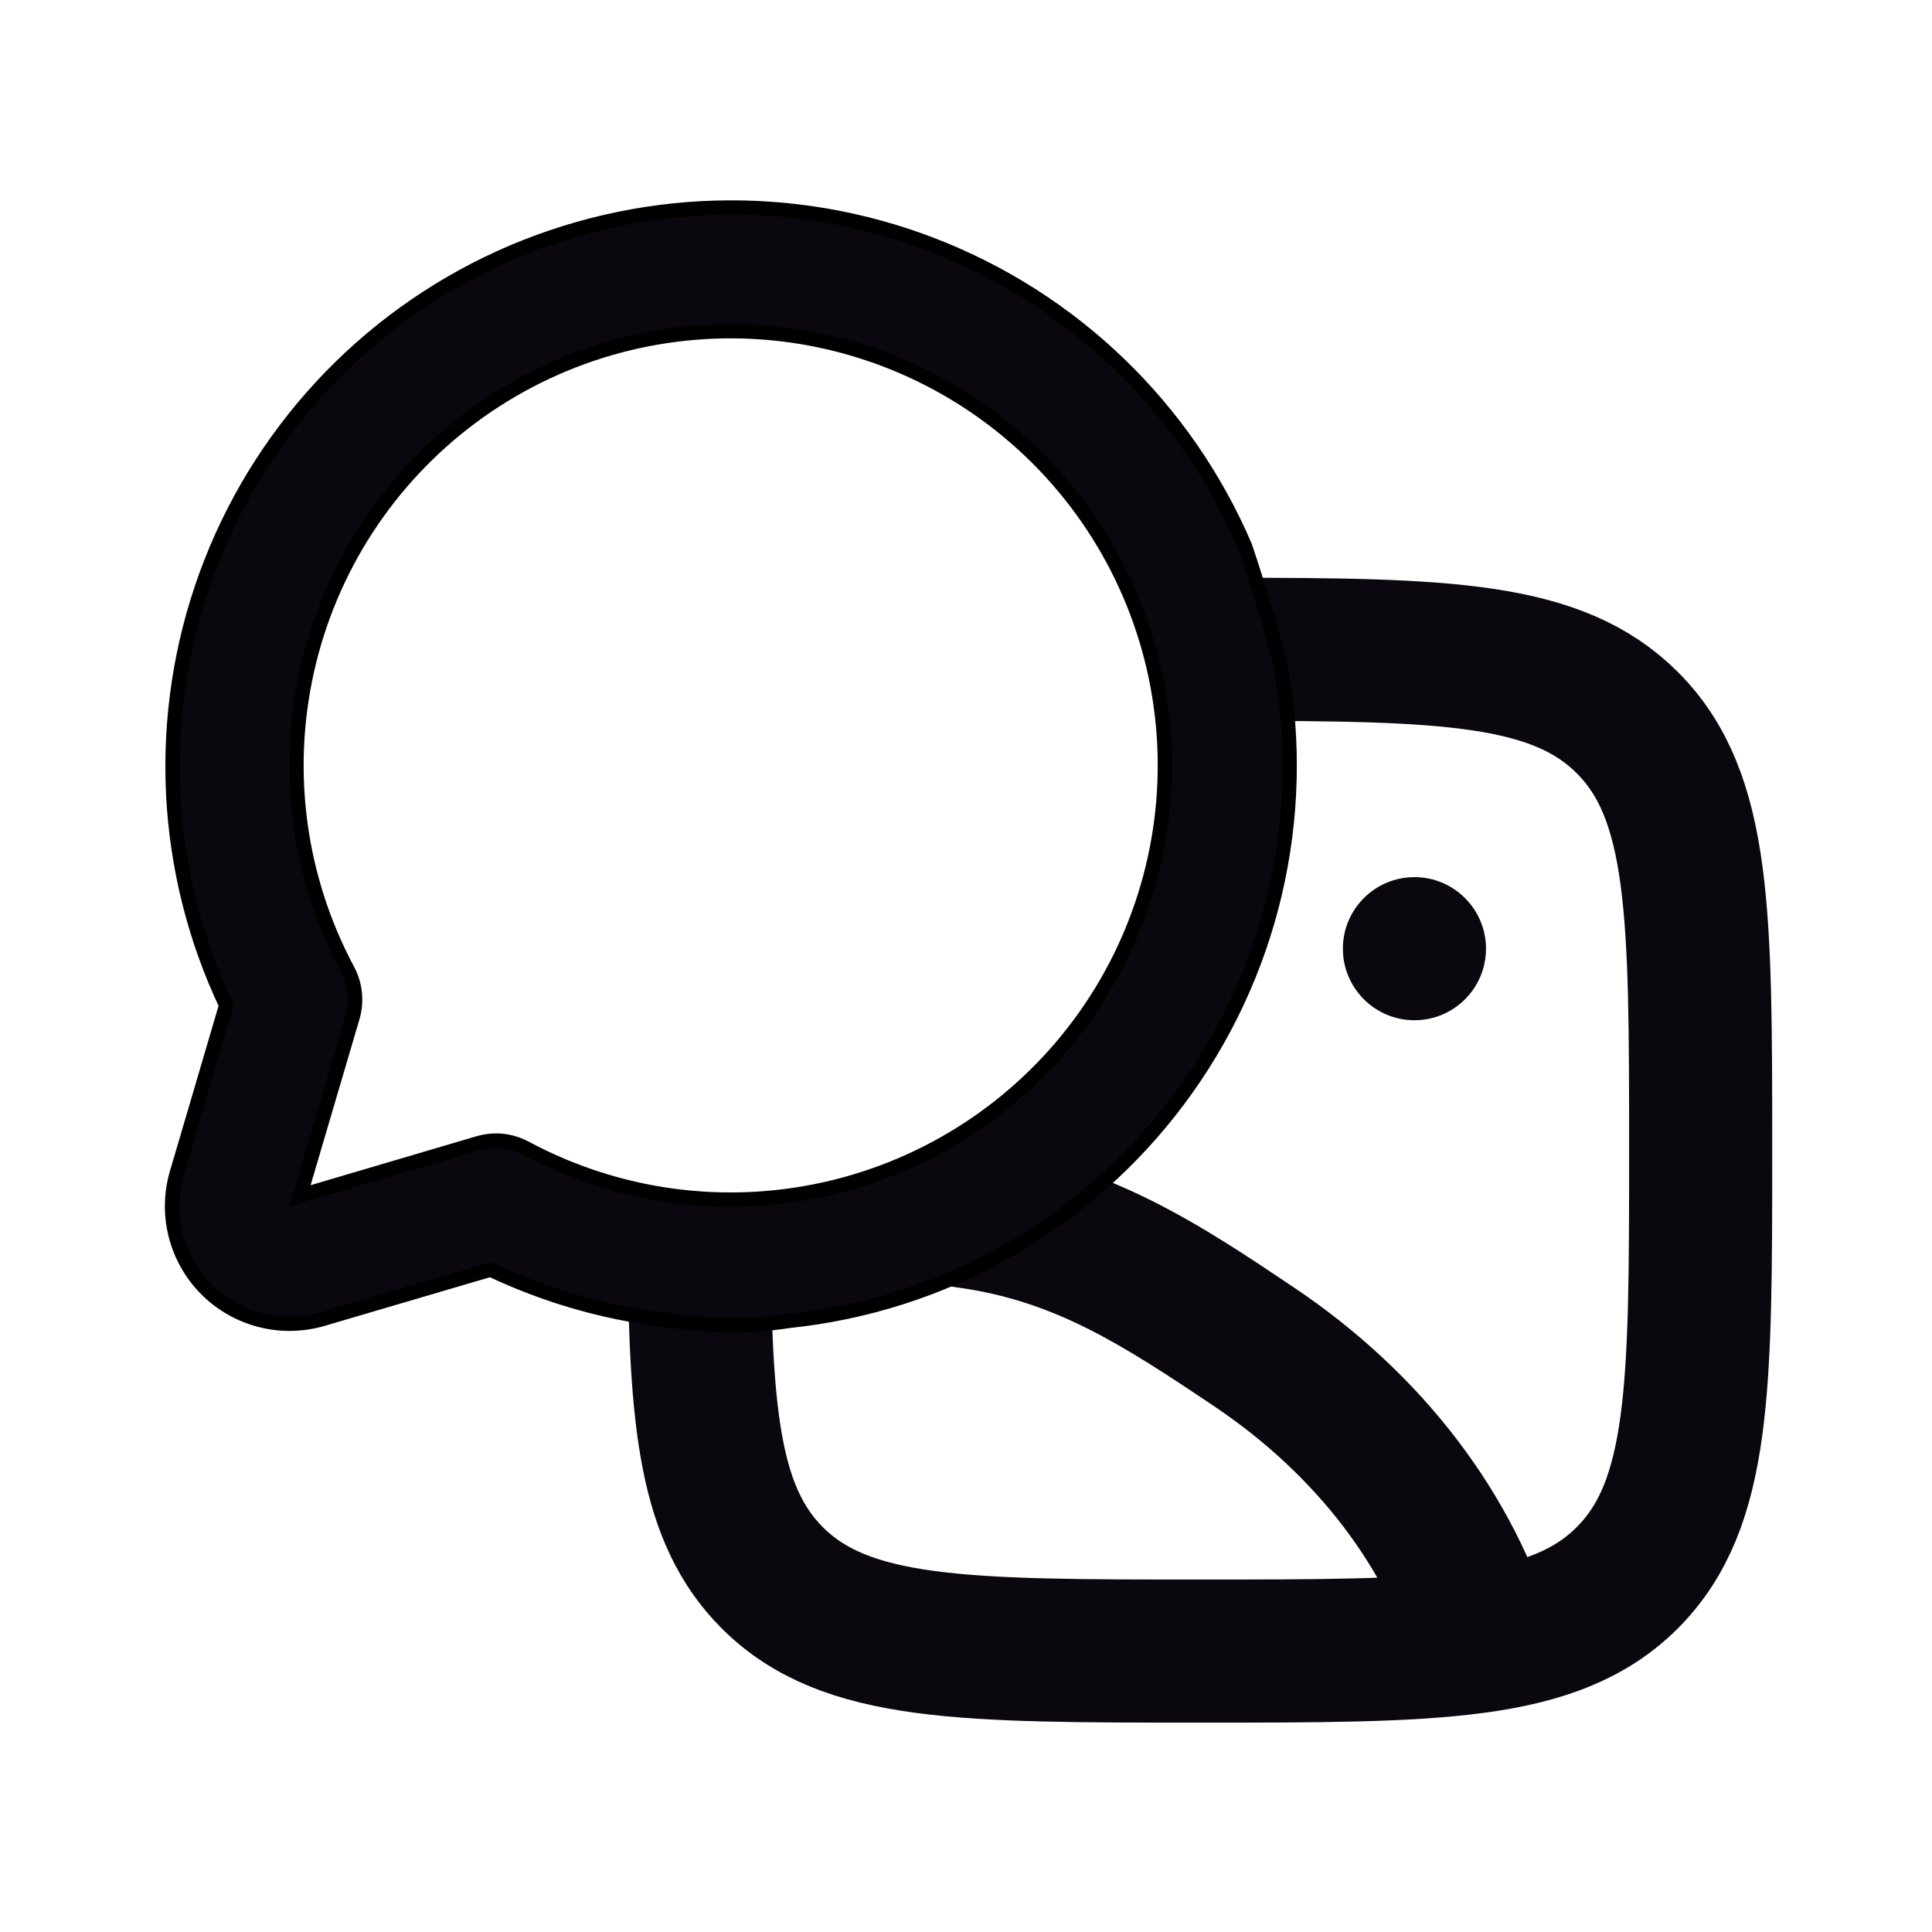 <svg width="27" height="27" viewBox="0 0 27 27" fill="none" xmlns="http://www.w3.org/2000/svg">
<path d="M9.771 17.5C9.792 19.872 9.927 21.183 10.792 22.049C11.817 23.074 13.467 23.074 16.767 23.074C20.067 23.074 21.717 23.074 22.742 22.049C23.767 21.023 23.767 19.373 23.767 16.074C23.767 12.774 23.767 11.124 22.742 10.099C21.758 9.115 20.199 9.075 17.158 9.074" stroke="#0B070F" stroke-width="2"/>
<path d="M17.527 18.824L18.085 17.994L18.085 17.994L17.527 18.824ZM13.633 16.009C13.086 15.935 12.583 16.319 12.509 16.866C12.435 17.414 12.819 17.917 13.367 17.991L13.633 16.009ZM16.97 19.654C18.416 20.626 19.393 21.936 19.807 23.354L21.727 22.794C21.167 20.874 19.873 19.195 18.085 17.994L16.97 19.654ZM13.367 17.991C14.728 18.174 15.67 18.781 16.97 19.654L18.085 17.994C16.805 17.135 15.511 16.262 13.633 16.009L13.367 17.991Z" fill="#0B070F"/>
<path d="M17.417 7.687C17.41 7.667 17.404 7.649 17.398 7.631L17.398 7.631L17.395 7.624C16.985 6.67 16.388 5.807 15.64 5.086C14.892 4.365 14.007 3.801 13.038 3.426C12.069 3.051 11.035 2.873 9.997 2.903C8.958 2.933 7.936 3.17 6.99 3.599C6.044 4.029 5.194 4.643 4.488 5.406C3.783 6.169 3.236 7.064 2.881 8.041C2.526 9.017 2.37 10.054 2.42 11.092C2.471 12.117 2.722 13.122 3.161 14.049L2.471 16.394C2.471 16.394 2.471 16.394 2.471 16.394C2.388 16.677 2.382 16.977 2.455 17.263C2.528 17.549 2.676 17.81 2.885 18.019C3.094 18.228 3.355 18.376 3.641 18.449C3.927 18.522 4.227 18.516 4.51 18.433C4.51 18.433 4.51 18.433 4.51 18.433L6.855 17.743C7.619 18.105 8.436 18.342 9.275 18.444C9.276 18.444 9.277 18.444 9.278 18.444L9.278 18.445L9.281 18.445C9.583 18.497 10.336 18.572 11.033 18.459C12.101 18.347 13.135 18.016 14.07 17.486C15.005 16.956 15.82 16.238 16.465 15.377C17.11 14.517 17.57 13.533 17.816 12.486C18.062 11.439 18.09 10.353 17.896 9.296L17.896 9.296L17.895 9.289C17.79 8.875 17.564 8.12 17.417 7.687ZM6.938 15.939L6.936 15.939C6.853 15.94 6.771 15.951 6.691 15.974L6.691 15.974L4.193 16.711L4.929 14.211L4.929 14.211C4.992 13.993 4.967 13.758 4.86 13.558C4.174 12.275 3.972 10.788 4.291 9.368C4.609 7.948 5.427 6.69 6.596 5.823C7.765 4.956 9.206 4.538 10.657 4.645C12.108 4.752 13.473 5.377 14.502 6.406C15.531 7.435 16.156 8.799 16.263 10.251C16.37 11.702 15.952 13.143 15.085 14.312C14.218 15.48 12.96 16.299 11.54 16.617C10.12 16.936 8.634 16.734 7.351 16.048C7.224 15.978 7.082 15.941 6.938 15.939Z" fill="#0B070F" stroke="black" stroke-width="0.2"/>
<path d="M20.767 13.258C20.767 13.81 20.319 14.258 19.767 14.258C19.215 14.258 18.767 13.81 18.767 13.258C18.767 12.706 19.215 12.258 19.767 12.258C20.319 12.258 20.767 12.706 20.767 13.258Z" fill="#0B070F"/>
</svg>
